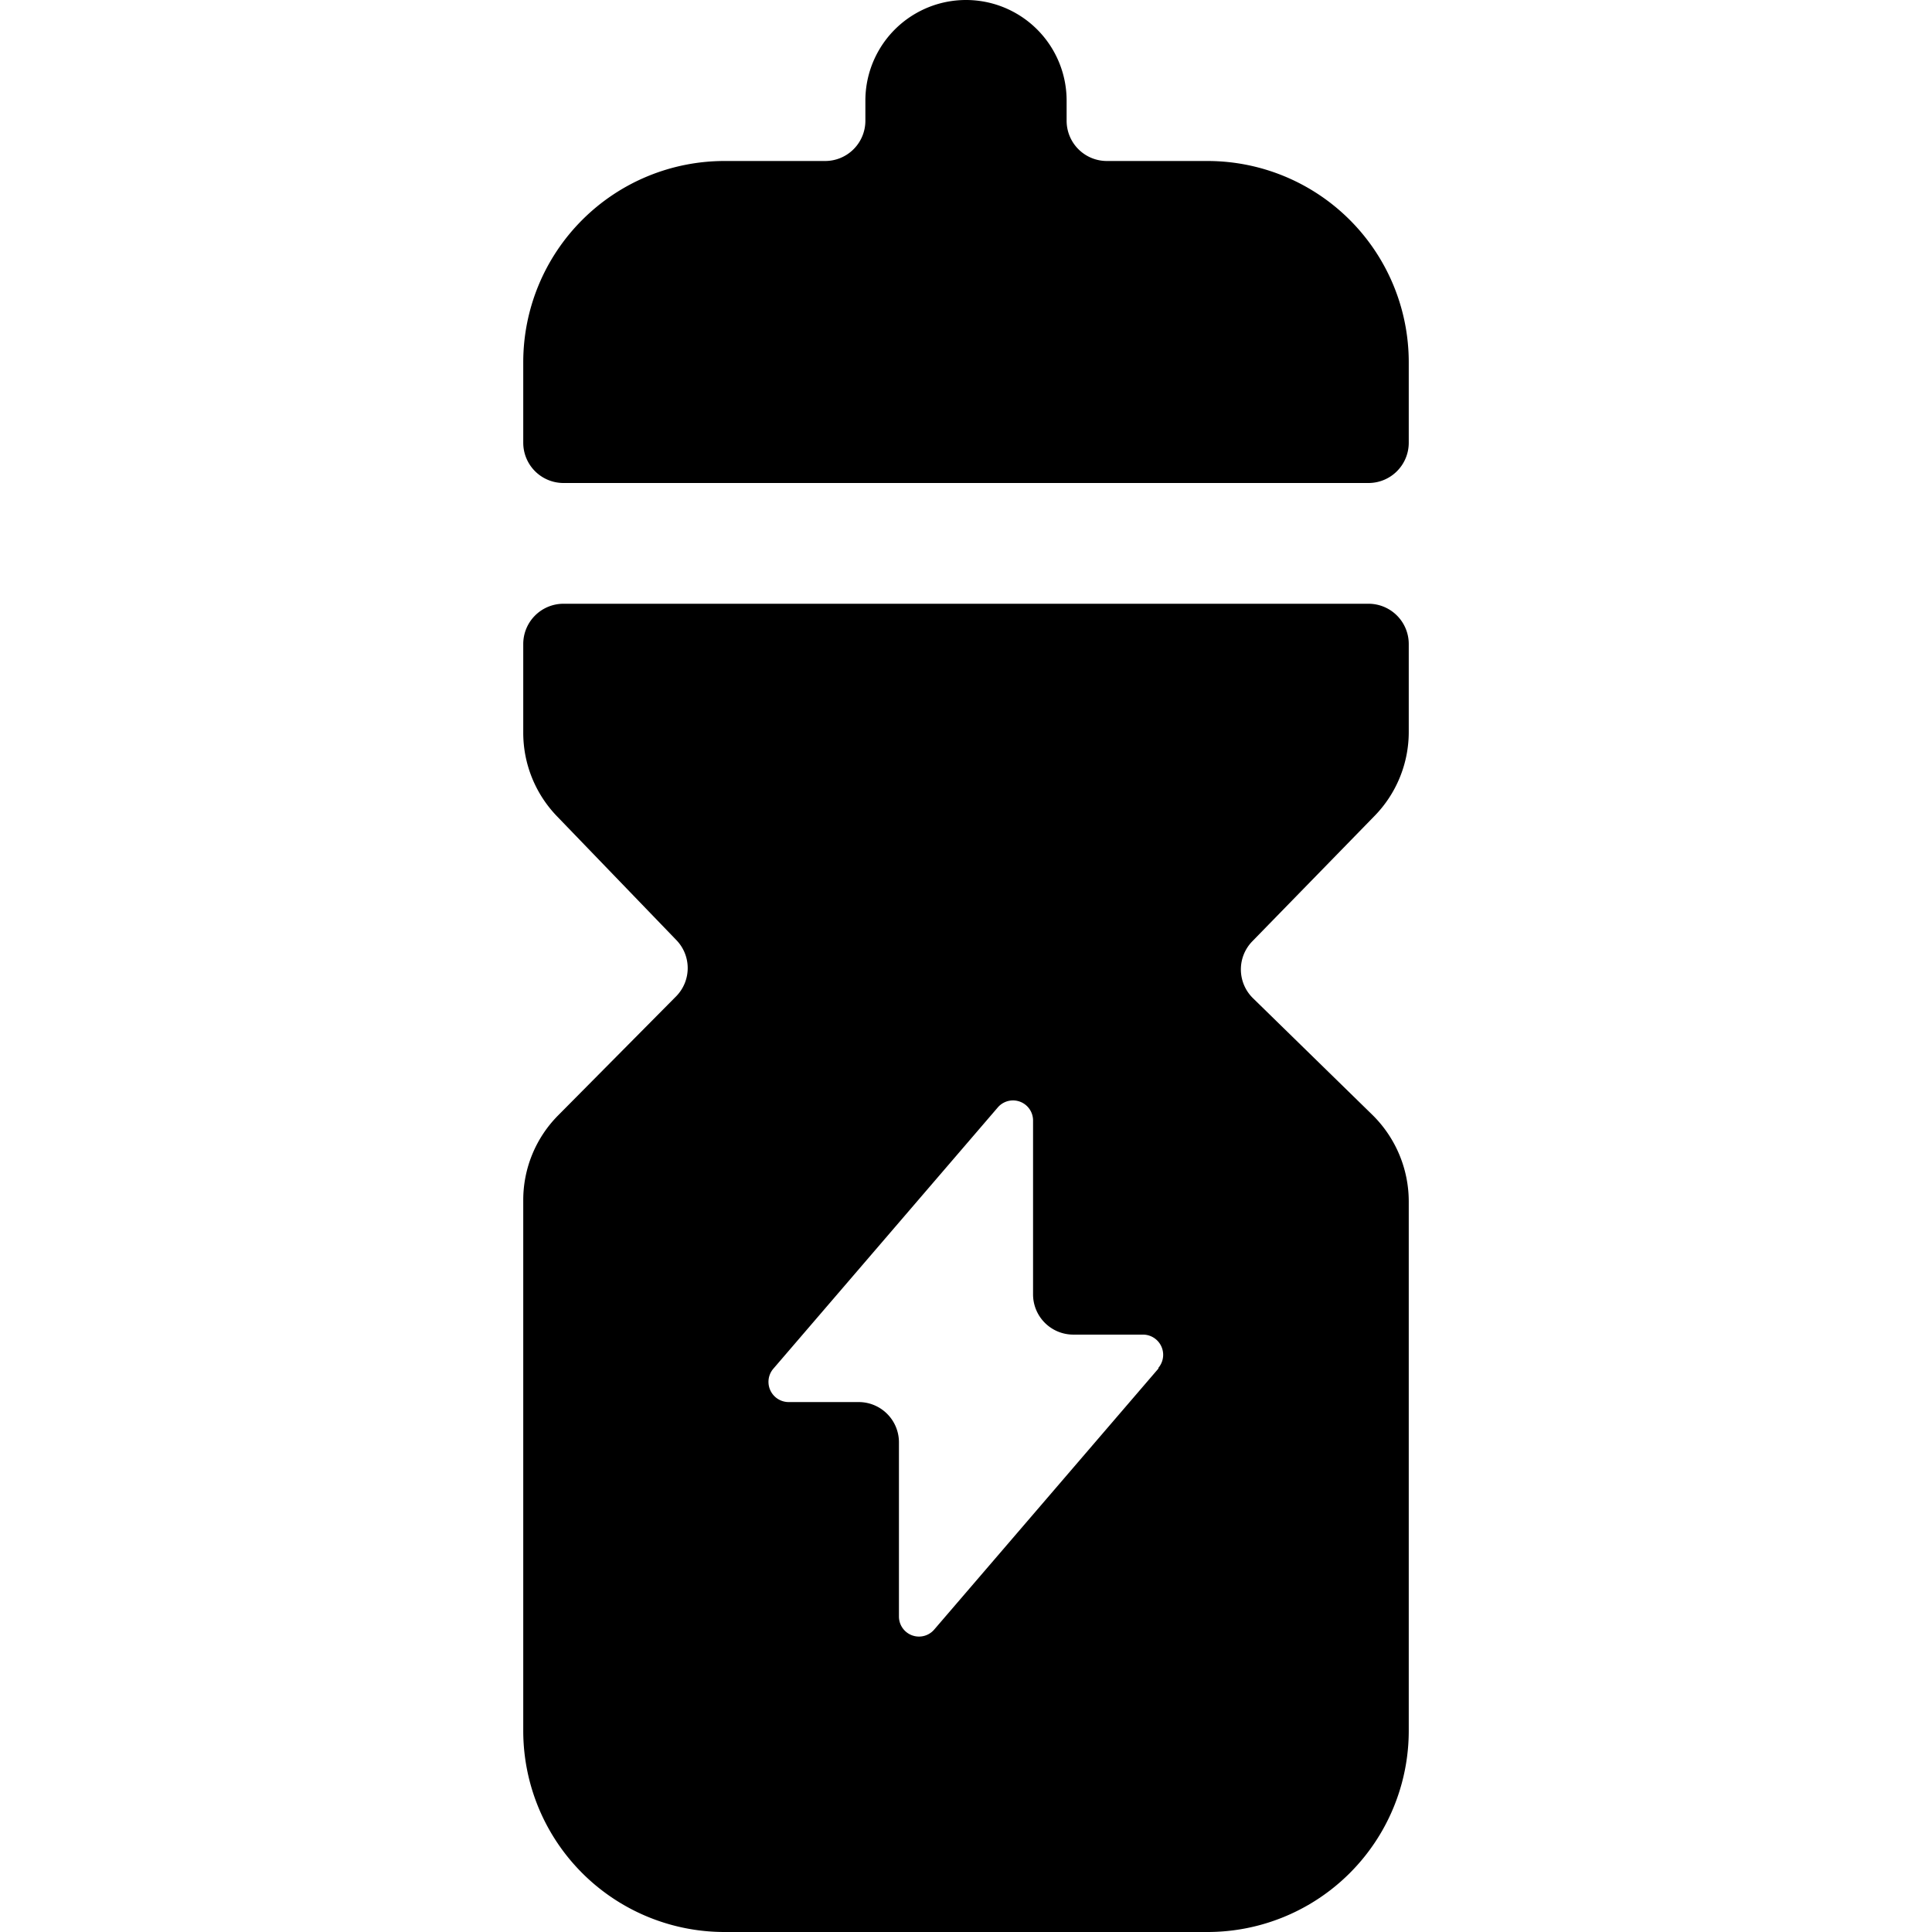 <svg id="Bold" xmlns="http://www.w3.org/2000/svg" viewBox="0 0 24 24"><title>fitness-shaker</title><path d="M15,2H13.75a.5.5,0,0,1-.5-.5V1.25a1.25,1.25,0,0,0-2.5,0V1.5a.5.5,0,0,1-.5.5H9A2.5,2.5,0,0,0,6.5,4.5v1A.5.5,0,0,0,7,6H17a.5.5,0,0,0,.5-.5v-1A2.5,2.5,0,0,0,15,2Z"/><path d="M17,7.5H7a.5.5,0,0,0-.5.5V9.1a1.494,1.494,0,0,0,.419,1.04L8.4,11.676a.5.5,0,0,1,0,.7L6.933,13.856A1.493,1.493,0,0,0,6.5,14.911V21.5A2.5,2.5,0,0,0,9,24h6a2.5,2.5,0,0,0,2.5-2.5V14.922a1.51,1.51,0,0,0-.453-1.074L15.565,12.4a.5.5,0,0,1-.008-.707l1.517-1.556A1.492,1.492,0,0,0,17.5,9.093V8A.5.5,0,0,0,17,7.5ZM14.391,17l-2.785,3.242a.249.249,0,0,1-.439-.163V17.917a.5.5,0,0,0-.5-.5H9.8A.251.251,0,0,1,9.609,17l2.785-3.242a.249.249,0,0,1,.439.163v2.158a.5.5,0,0,0,.5.5H14.2a.251.251,0,0,1,.19.413Z"/></svg>